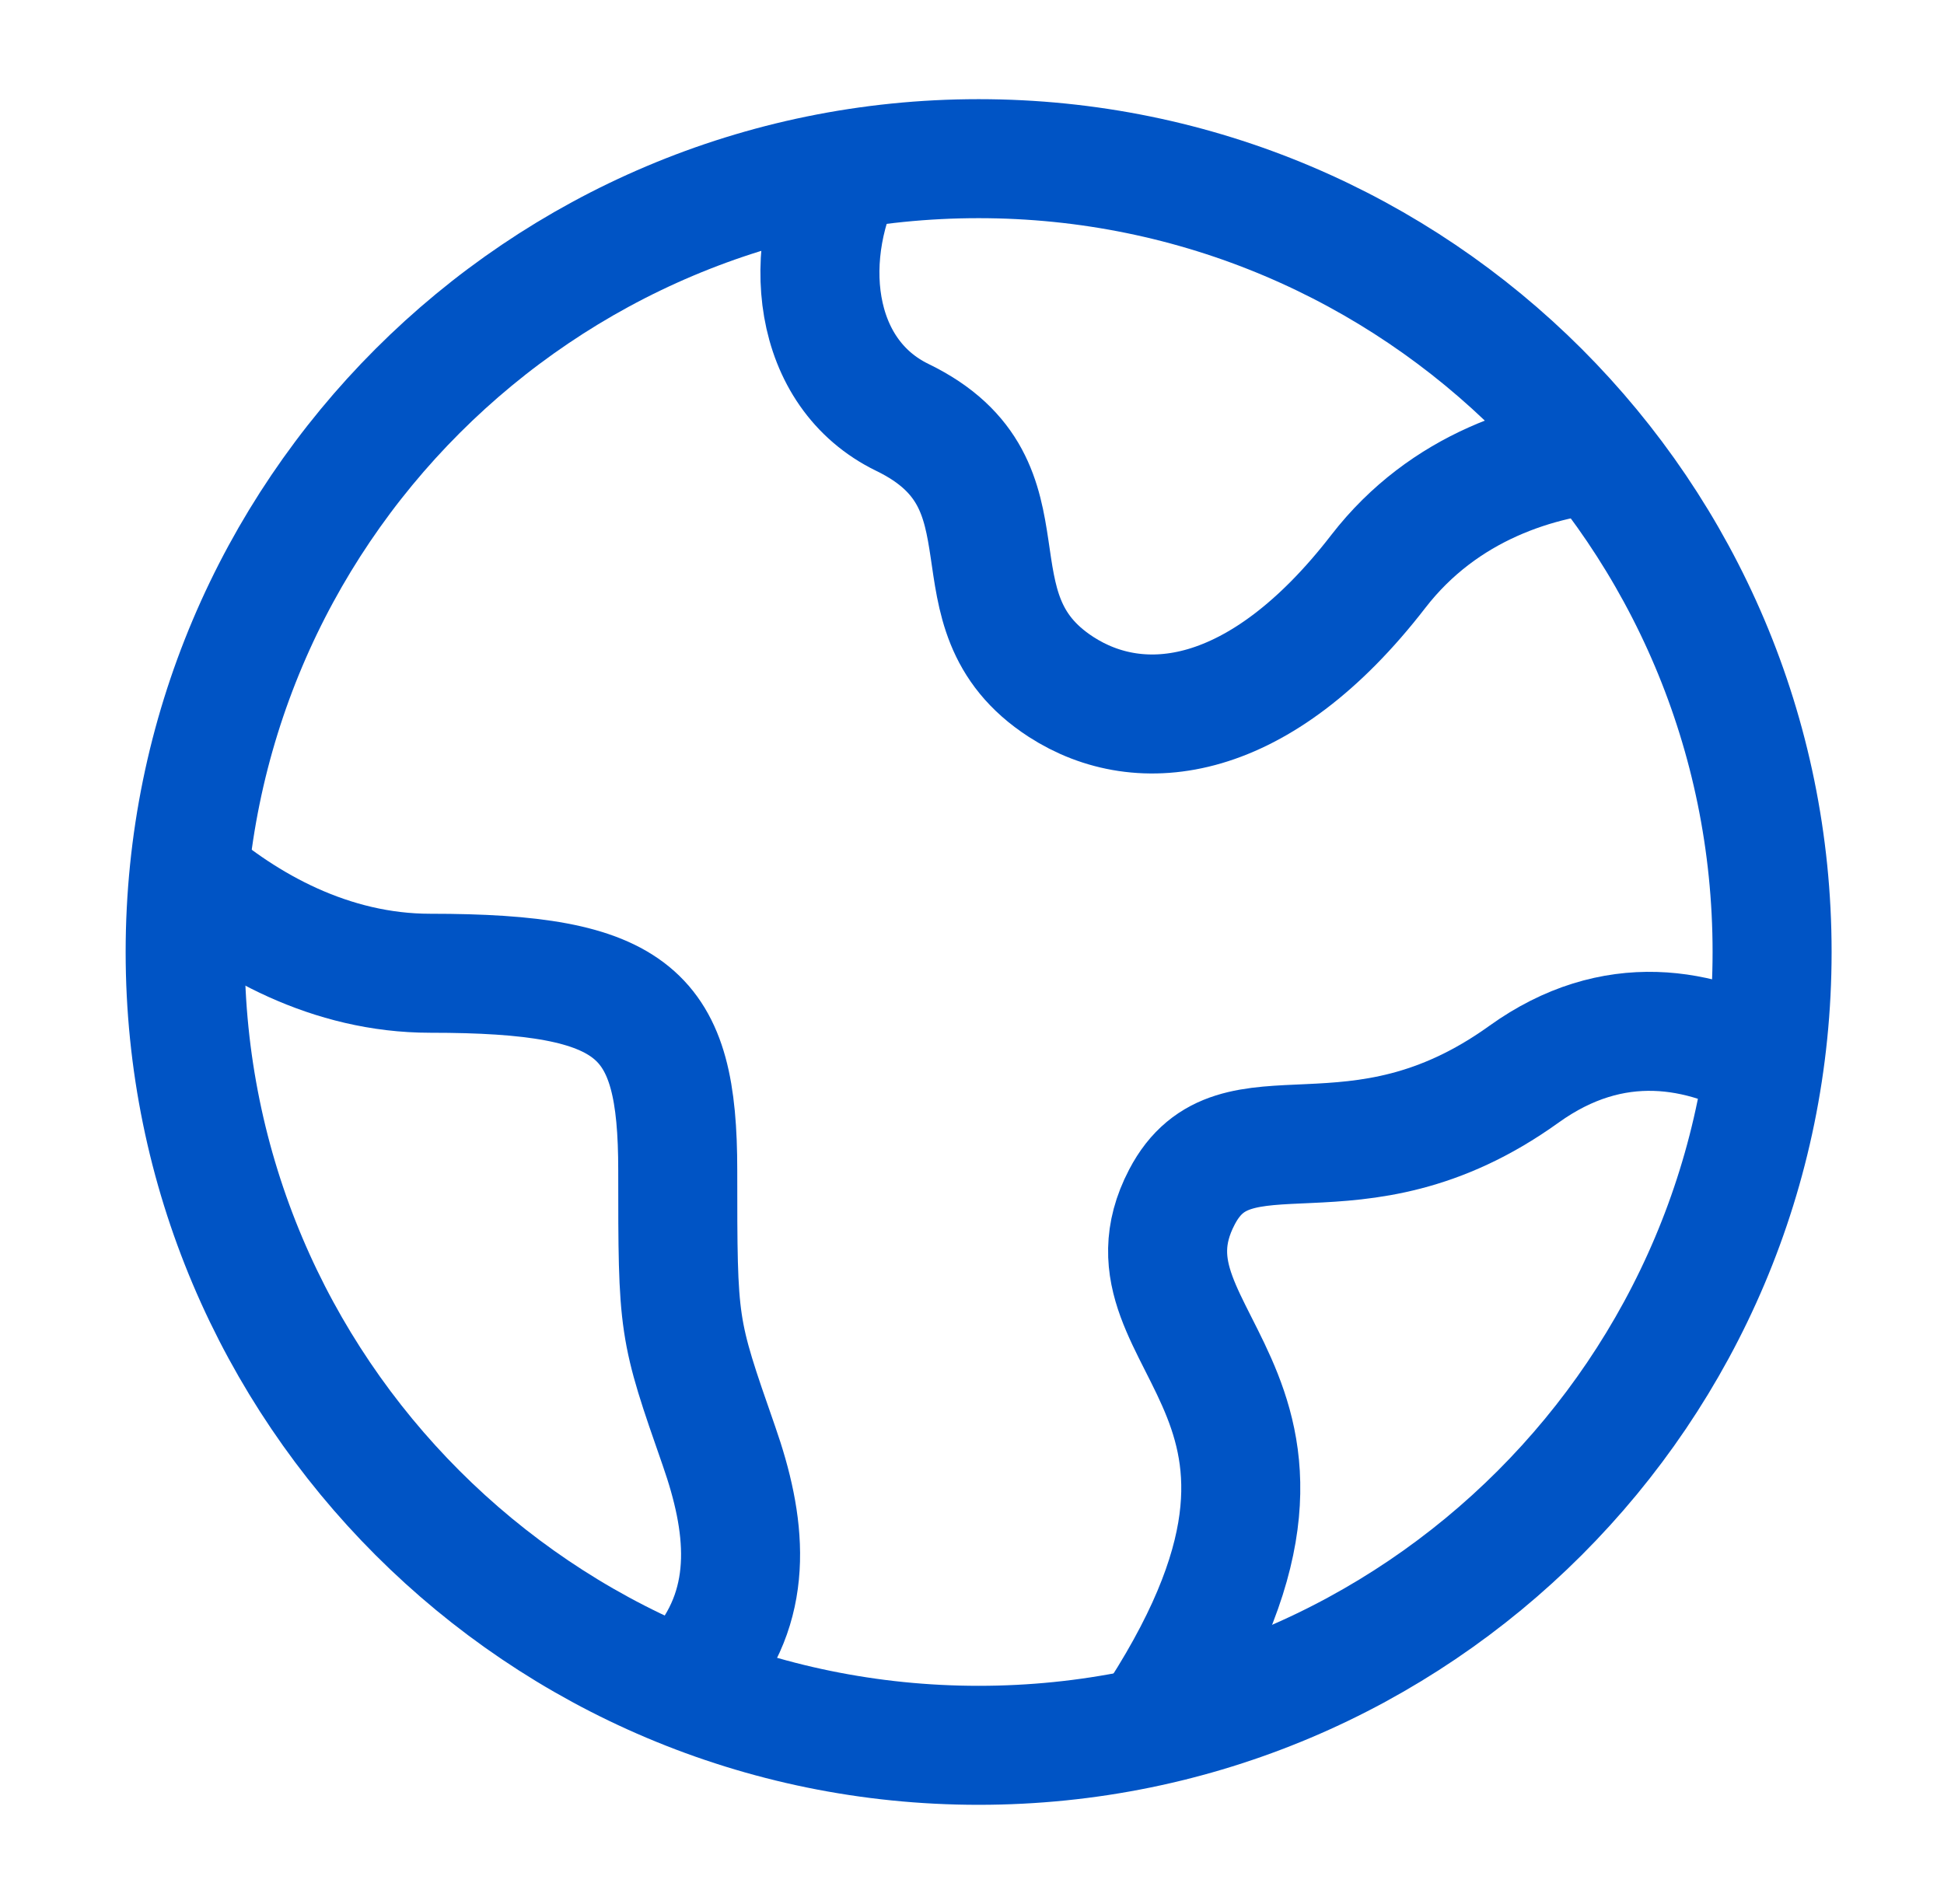 <svg width="49" height="48" viewBox="0 0 49 48" fill="none" xmlns="http://www.w3.org/2000/svg">
<path d="M44.667 24C44.667 12.954 35.712 4 24.667 4C13.621 4 4.667 12.954 4.667 24C4.667 35.046 13.621 44 24.667 44C35.712 44 44.667 35.046 44.667 24Z" stroke="#0054C5" stroke-width="3"/>
<path d="M40.667 11.398C38.797 11.533 36.403 12.257 34.742 14.405C31.744 18.287 28.745 18.611 26.745 17.317C23.747 15.376 26.267 12.233 22.747 10.524C20.453 9.411 20.133 6.381 21.41 4" stroke="#0054C5" stroke-width="3" stroke-linejoin="round"/>
<path d="M4.667 22C6.192 23.324 8.328 24.536 10.844 24.536C16.044 24.536 17.083 25.53 17.083 29.504C17.083 33.477 17.083 33.477 18.123 36.458C18.8 38.396 19.036 40.335 17.688 42" stroke="#0054C5" stroke-width="3" stroke-linejoin="round"/>
<path d="M44.667 26.905C42.892 25.882 40.667 25.462 38.413 27.081C34.102 30.18 31.129 27.612 29.791 30.178C27.82 33.955 34.858 35.142 28.667 44" stroke="#0054C5" stroke-width="3" stroke-linejoin="round"/>
</svg>
